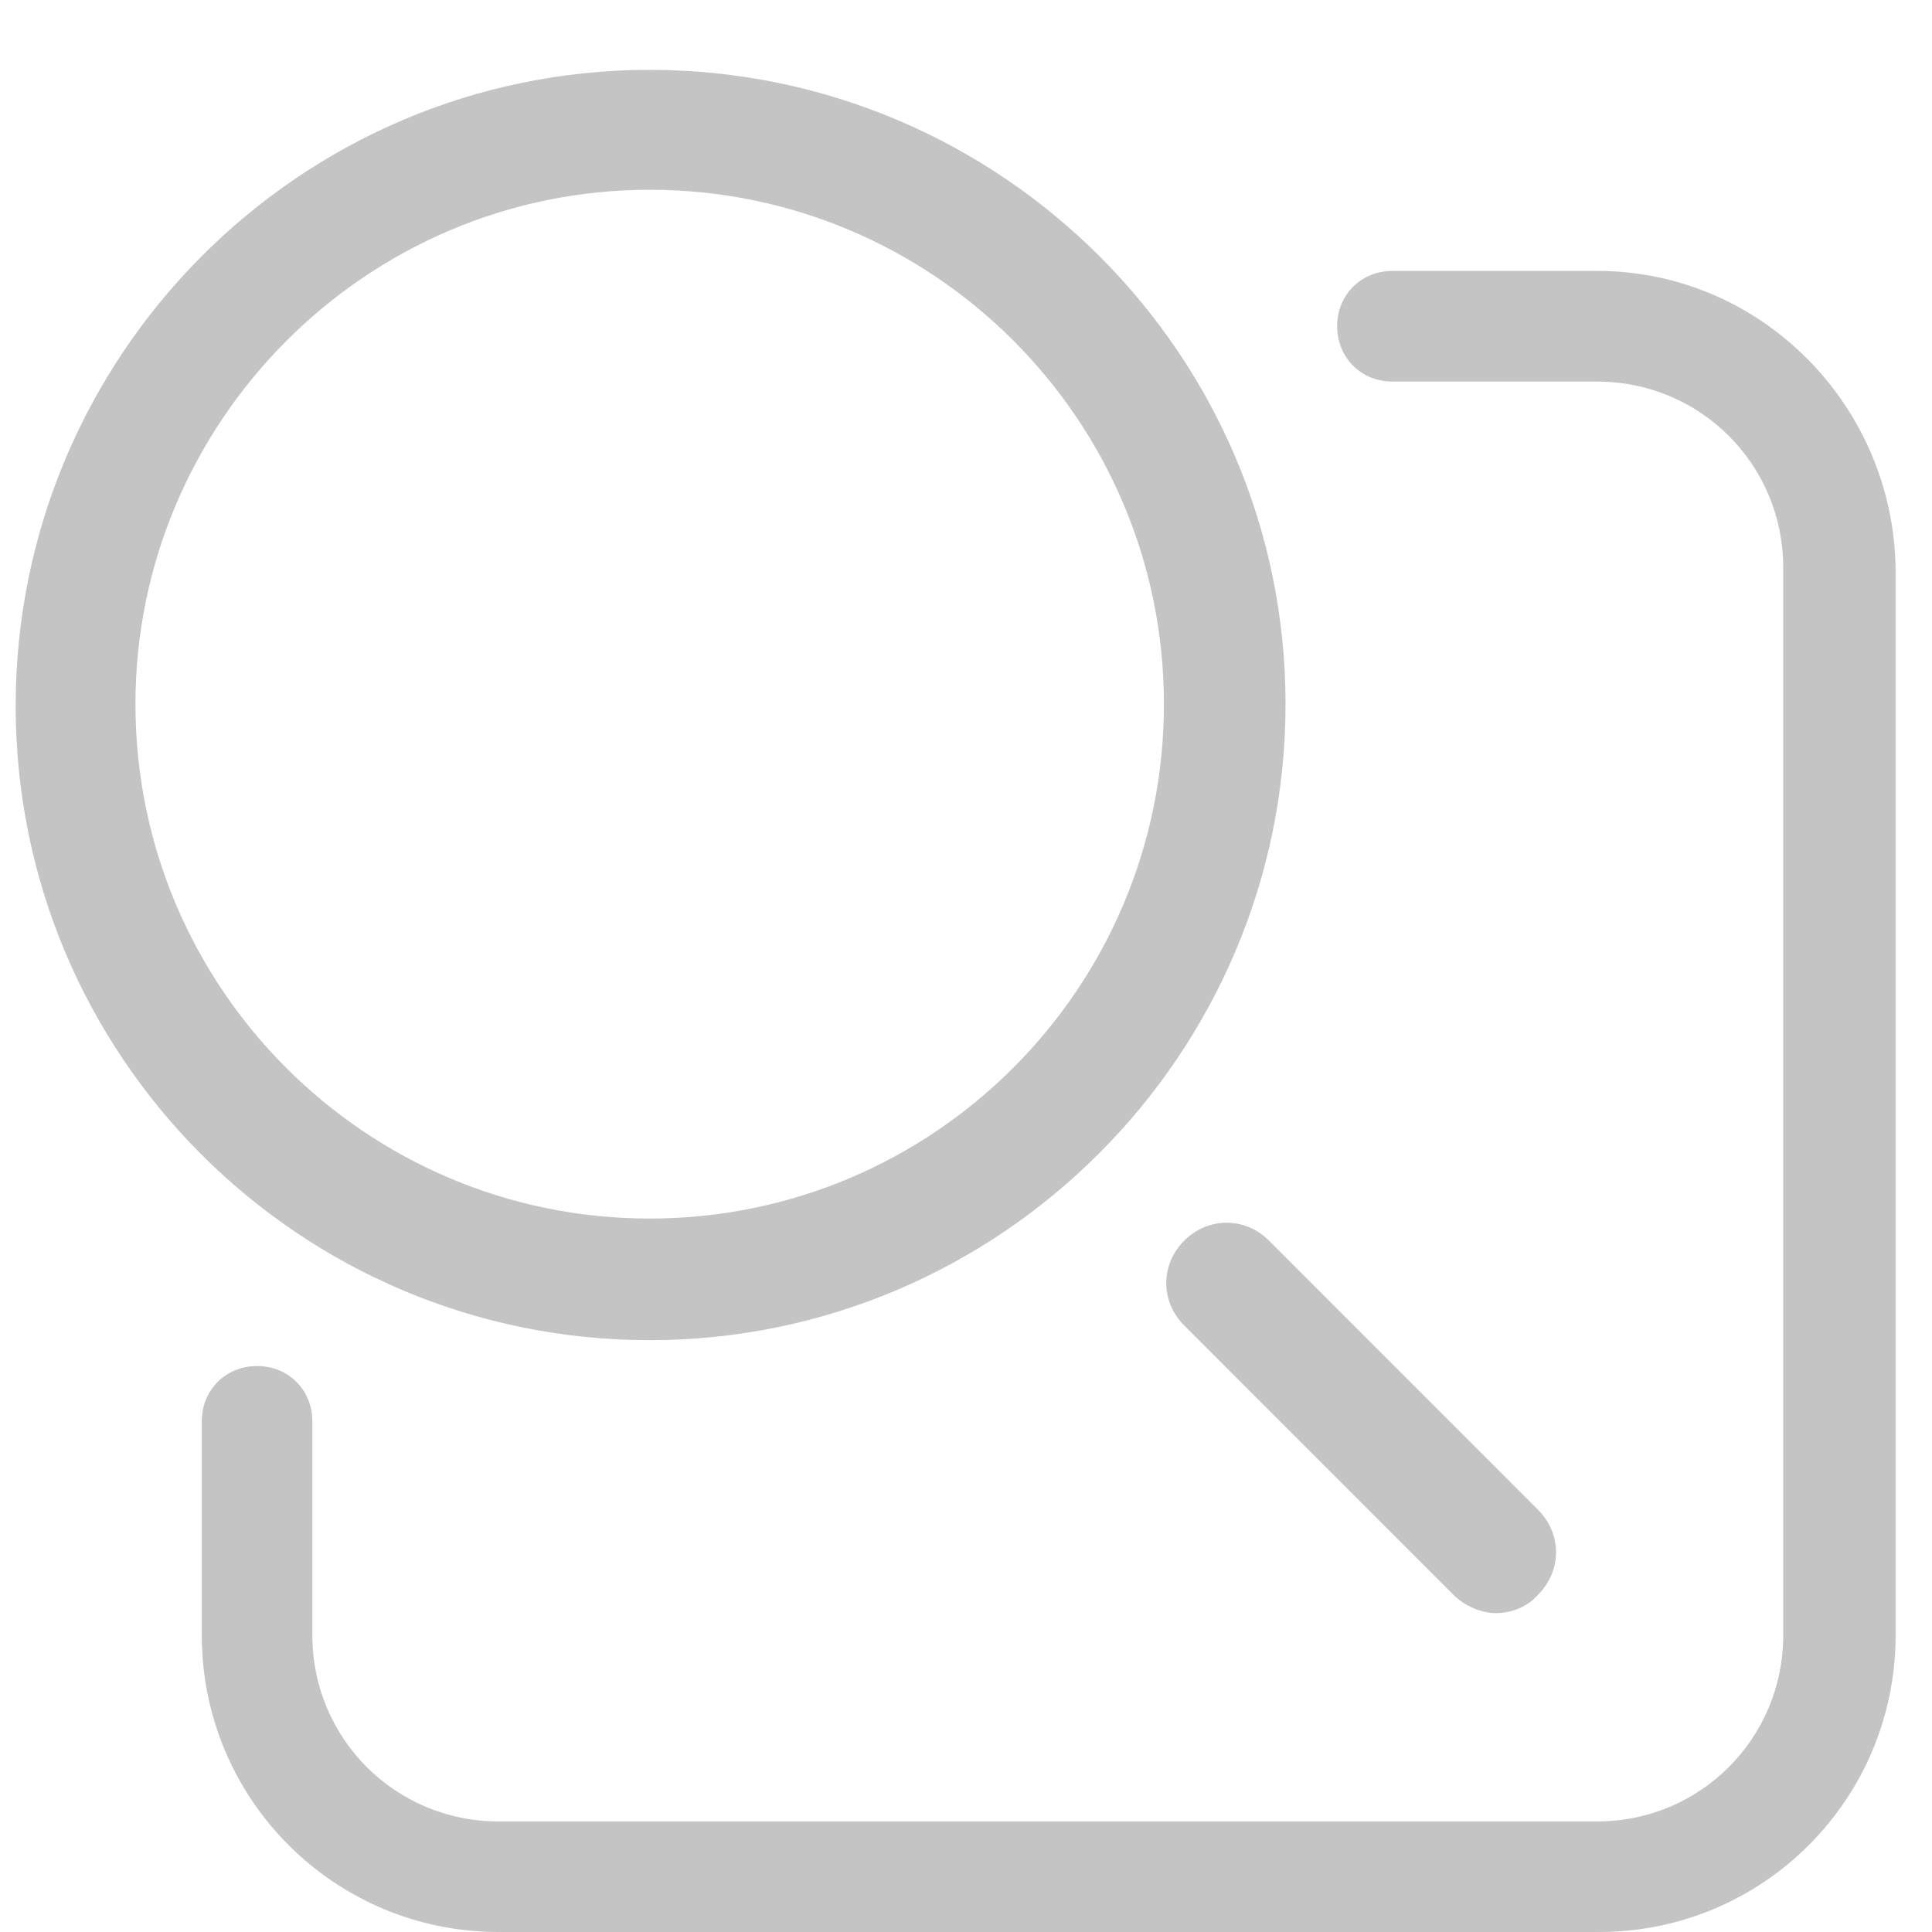 <svg width="18" height="18" viewBox="0 0 18 18" fill="none" xmlns="http://www.w3.org/2000/svg">
<path d="M6.053 12.486C9.316 12.486 11.977 9.824 11.977 6.56C11.977 3.297 9.316 0.651 6.053 0.651C2.79 0.651 0.146 3.314 0.146 6.577C0.146 9.841 2.79 12.486 6.053 12.486ZM6.053 1.768C8.698 1.768 10.844 3.915 10.844 6.56C10.844 9.205 8.698 11.353 6.053 11.353C3.408 11.353 1.262 9.205 1.262 6.56C1.262 3.932 3.408 1.768 6.053 1.768Z" fill="#C4C4C4"/>
<path d="M11.033 11.559C10.81 11.782 10.81 12.126 11.033 12.349L13.54 14.857C13.643 14.96 13.798 15.029 13.935 15.029C14.072 15.029 14.227 14.977 14.33 14.857C14.553 14.634 14.553 14.29 14.33 14.067L11.823 11.559C11.6 11.336 11.256 11.336 11.033 11.559Z" fill="#C4C4C4"/>
<path d="M14.88 2.524H12.973C12.681 2.524 12.458 2.747 12.458 3.039C12.458 3.331 12.681 3.555 12.973 3.555H14.88C15.841 3.555 16.614 4.327 16.614 5.289V15.235C16.614 16.197 15.841 16.97 14.88 16.97H4.645C3.683 16.97 2.91 16.197 2.91 15.235V13.242C2.91 12.95 2.687 12.727 2.395 12.727C2.103 12.727 1.88 12.95 1.88 13.242V15.235C1.88 16.764 3.117 18 4.645 18H14.897C16.425 18 17.661 16.764 17.661 15.235V5.307C17.644 3.778 16.408 2.524 14.88 2.524Z" fill="#C4C4C4"/>
</svg>
